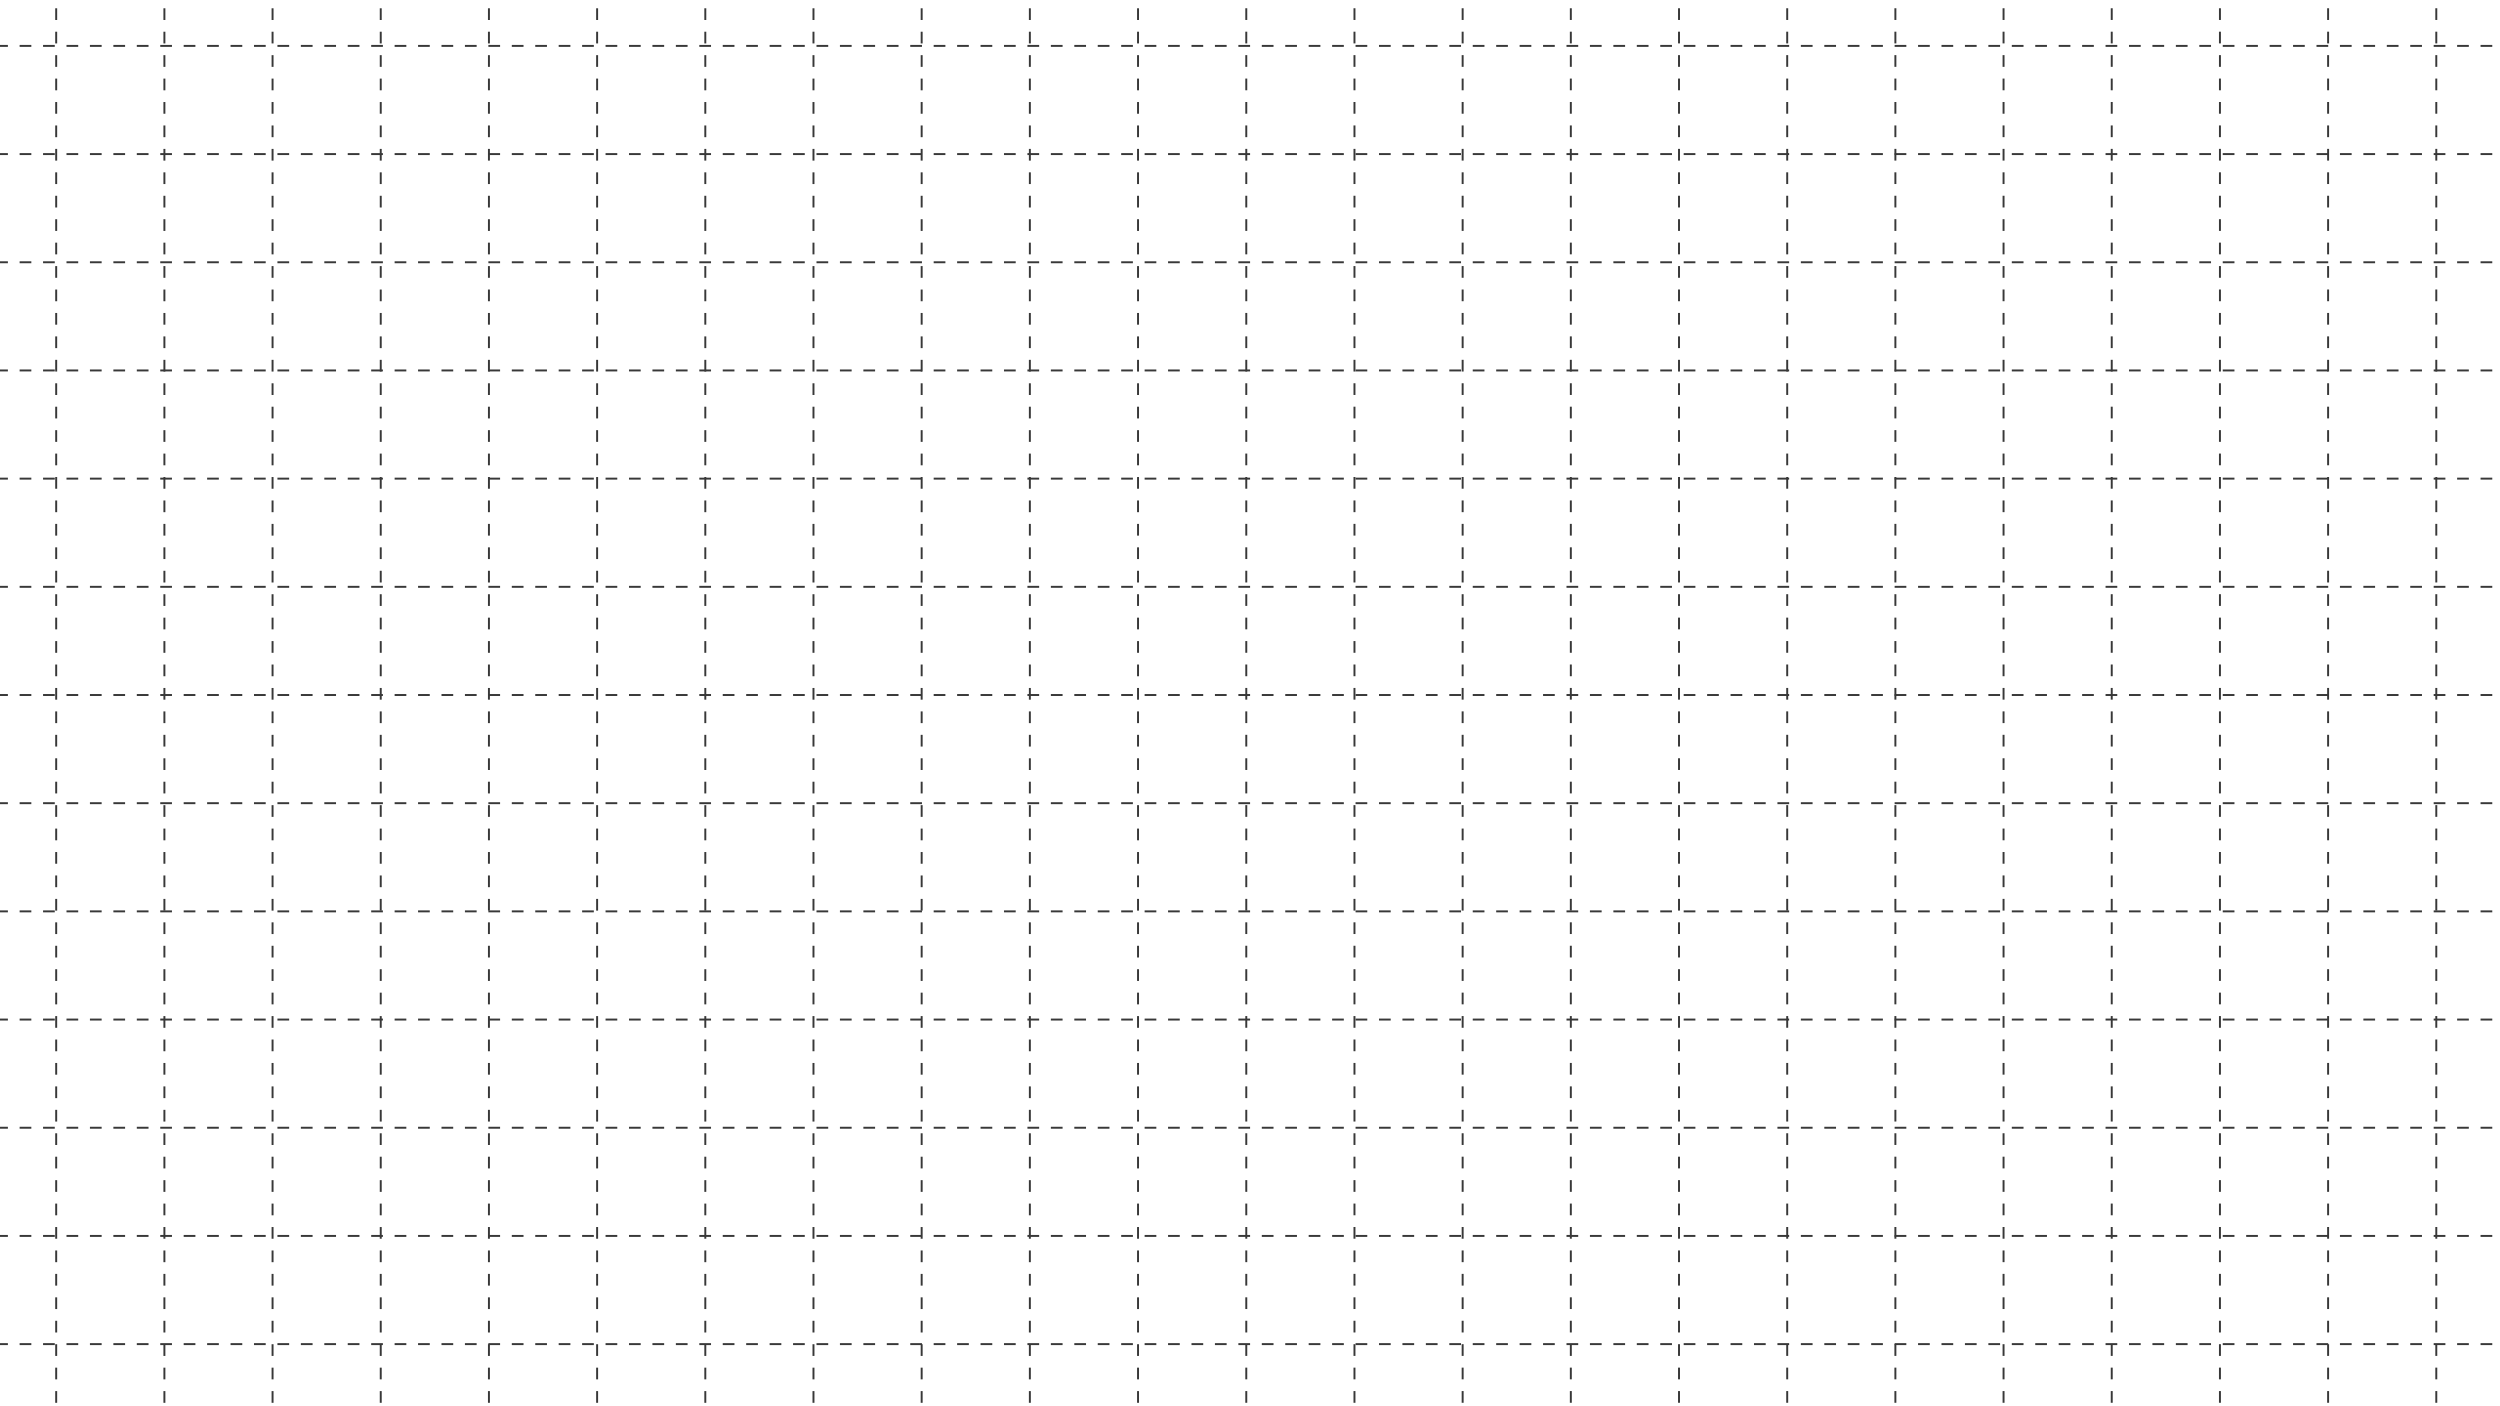 <svg width="1280" height="720" viewBox="0 0 1280 720" fill="none" xmlns="http://www.w3.org/2000/svg">
<line x1="1247.38" y1="838.225" x2="1247.38" y2="-70.172" stroke="#383838" stroke-dasharray="6 6"/>
<line x1="1191.99" y1="838.225" x2="1191.99" y2="-70.172" stroke="#383838" stroke-dasharray="6 6"/>
<line x1="1136.61" y1="838.225" x2="1136.61" y2="-70.172" stroke="#383838" stroke-dasharray="6 6"/>
<line x1="1081.21" y1="838.225" x2="1081.21" y2="-70.172" stroke="#383838" stroke-dasharray="6 6"/>
<line x1="1025.82" y1="838.225" x2="1025.82" y2="-70.172" stroke="#383838" stroke-dasharray="6 6"/>
<line x1="970.435" y1="838.225" x2="970.435" y2="-70.172" stroke="#383838" stroke-dasharray="6 6"/>
<line x1="915.048" y1="838.225" x2="915.048" y2="-70.172" stroke="#383838" stroke-dasharray="6 6"/>
<line x1="859.653" y1="838.225" x2="859.653" y2="-70.172" stroke="#383838" stroke-dasharray="6 6"/>
<line x1="804.263" y1="838.225" x2="804.263" y2="-70.172" stroke="#383838" stroke-dasharray="6 6"/>
<line x1="748.876" y1="838.225" x2="748.877" y2="-70.172" stroke="#383838" stroke-dasharray="6 6"/>
<line x1="693.487" y1="838.225" x2="693.487" y2="-70.172" stroke="#383838" stroke-dasharray="6 6"/>
<line x1="638.091" y1="838.225" x2="638.091" y2="-70.172" stroke="#383838" stroke-dasharray="6 6"/>
<line x1="582.672" y1="838.238" x2="582.672" y2="-70.159" stroke="#383838" stroke-dasharray="6 6"/>
<line x1="527.287" y1="838.238" x2="527.287" y2="-70.159" stroke="#383838" stroke-dasharray="6 6"/>
<line x1="471.891" y1="838.238" x2="471.891" y2="-70.159" stroke="#383838" stroke-dasharray="6 6"/>
<line x1="416.5" y1="838.238" x2="416.501" y2="-70.159" stroke="#383838" stroke-dasharray="6 6"/>
<line x1="361.115" y1="838.238" x2="361.115" y2="-70.159" stroke="#383838" stroke-dasharray="6 6"/>
<line x1="305.724" y1="838.238" x2="305.724" y2="-70.159" stroke="#383838" stroke-dasharray="6 6"/>
<line x1="250.334" y1="838.238" x2="250.334" y2="-70.159" stroke="#383838" stroke-dasharray="6 6"/>
<line x1="194.939" y1="838.238" x2="194.939" y2="-70.159" stroke="#383838" stroke-dasharray="6 6"/>
<line x1="139.552" y1="838.238" x2="139.552" y2="-70.159" stroke="#383838" stroke-dasharray="6 6"/>
<line x1="84.171" y1="838.238" x2="84.171" y2="-70.159" stroke="#383838" stroke-dasharray="6 6"/>
<line x1="28.767" y1="838.238" x2="28.767" y2="-70.159" stroke="#383838" stroke-dasharray="6 6"/>
<line x1="-229.955" y1="688.188" x2="1508.19" y2="688.188" stroke="#383838" stroke-dasharray="6 6"/>
<line x1="-229.955" y1="632.794" x2="1508.19" y2="632.794" stroke="#383838" stroke-dasharray="6 6"/>
<line x1="-229.955" y1="577.404" x2="1508.19" y2="577.404" stroke="#383838" stroke-dasharray="6 6"/>
<line x1="-229.955" y1="522.014" x2="1508.19" y2="522.014" stroke="#383838" stroke-dasharray="6 6"/>
<line x1="-229.955" y1="466.62" x2="1508.19" y2="466.62" stroke="#383838" stroke-dasharray="6 6"/>
<line x1="-229.955" y1="411.23" x2="1508.19" y2="411.23" stroke="#383838" stroke-dasharray="6 6"/>
<line x1="-229.955" y1="355.844" x2="1508.19" y2="355.845" stroke="#383838" stroke-dasharray="6 6"/>
<line x1="-229.955" y1="300.455" x2="1508.19" y2="300.455" stroke="#383838" stroke-dasharray="6 6"/>
<line x1="-229.955" y1="245.06" x2="1508.19" y2="245.061" stroke="#383838" stroke-dasharray="6 6"/>
<line x1="-229.955" y1="189.671" x2="1508.19" y2="189.671" stroke="#383838" stroke-dasharray="6 6"/>
<line x1="-229.955" y1="134.281" x2="1508.19" y2="134.281" stroke="#383838" stroke-dasharray="6 6"/>
<line x1="-229.955" y1="78.891" x2="1508.19" y2="78.891" stroke="#383838" stroke-dasharray="6 6"/>
<line x1="-229.955" y1="23.501" x2="1508.19" y2="23.501" stroke="#383838" stroke-dasharray="6 6"/>
</svg>